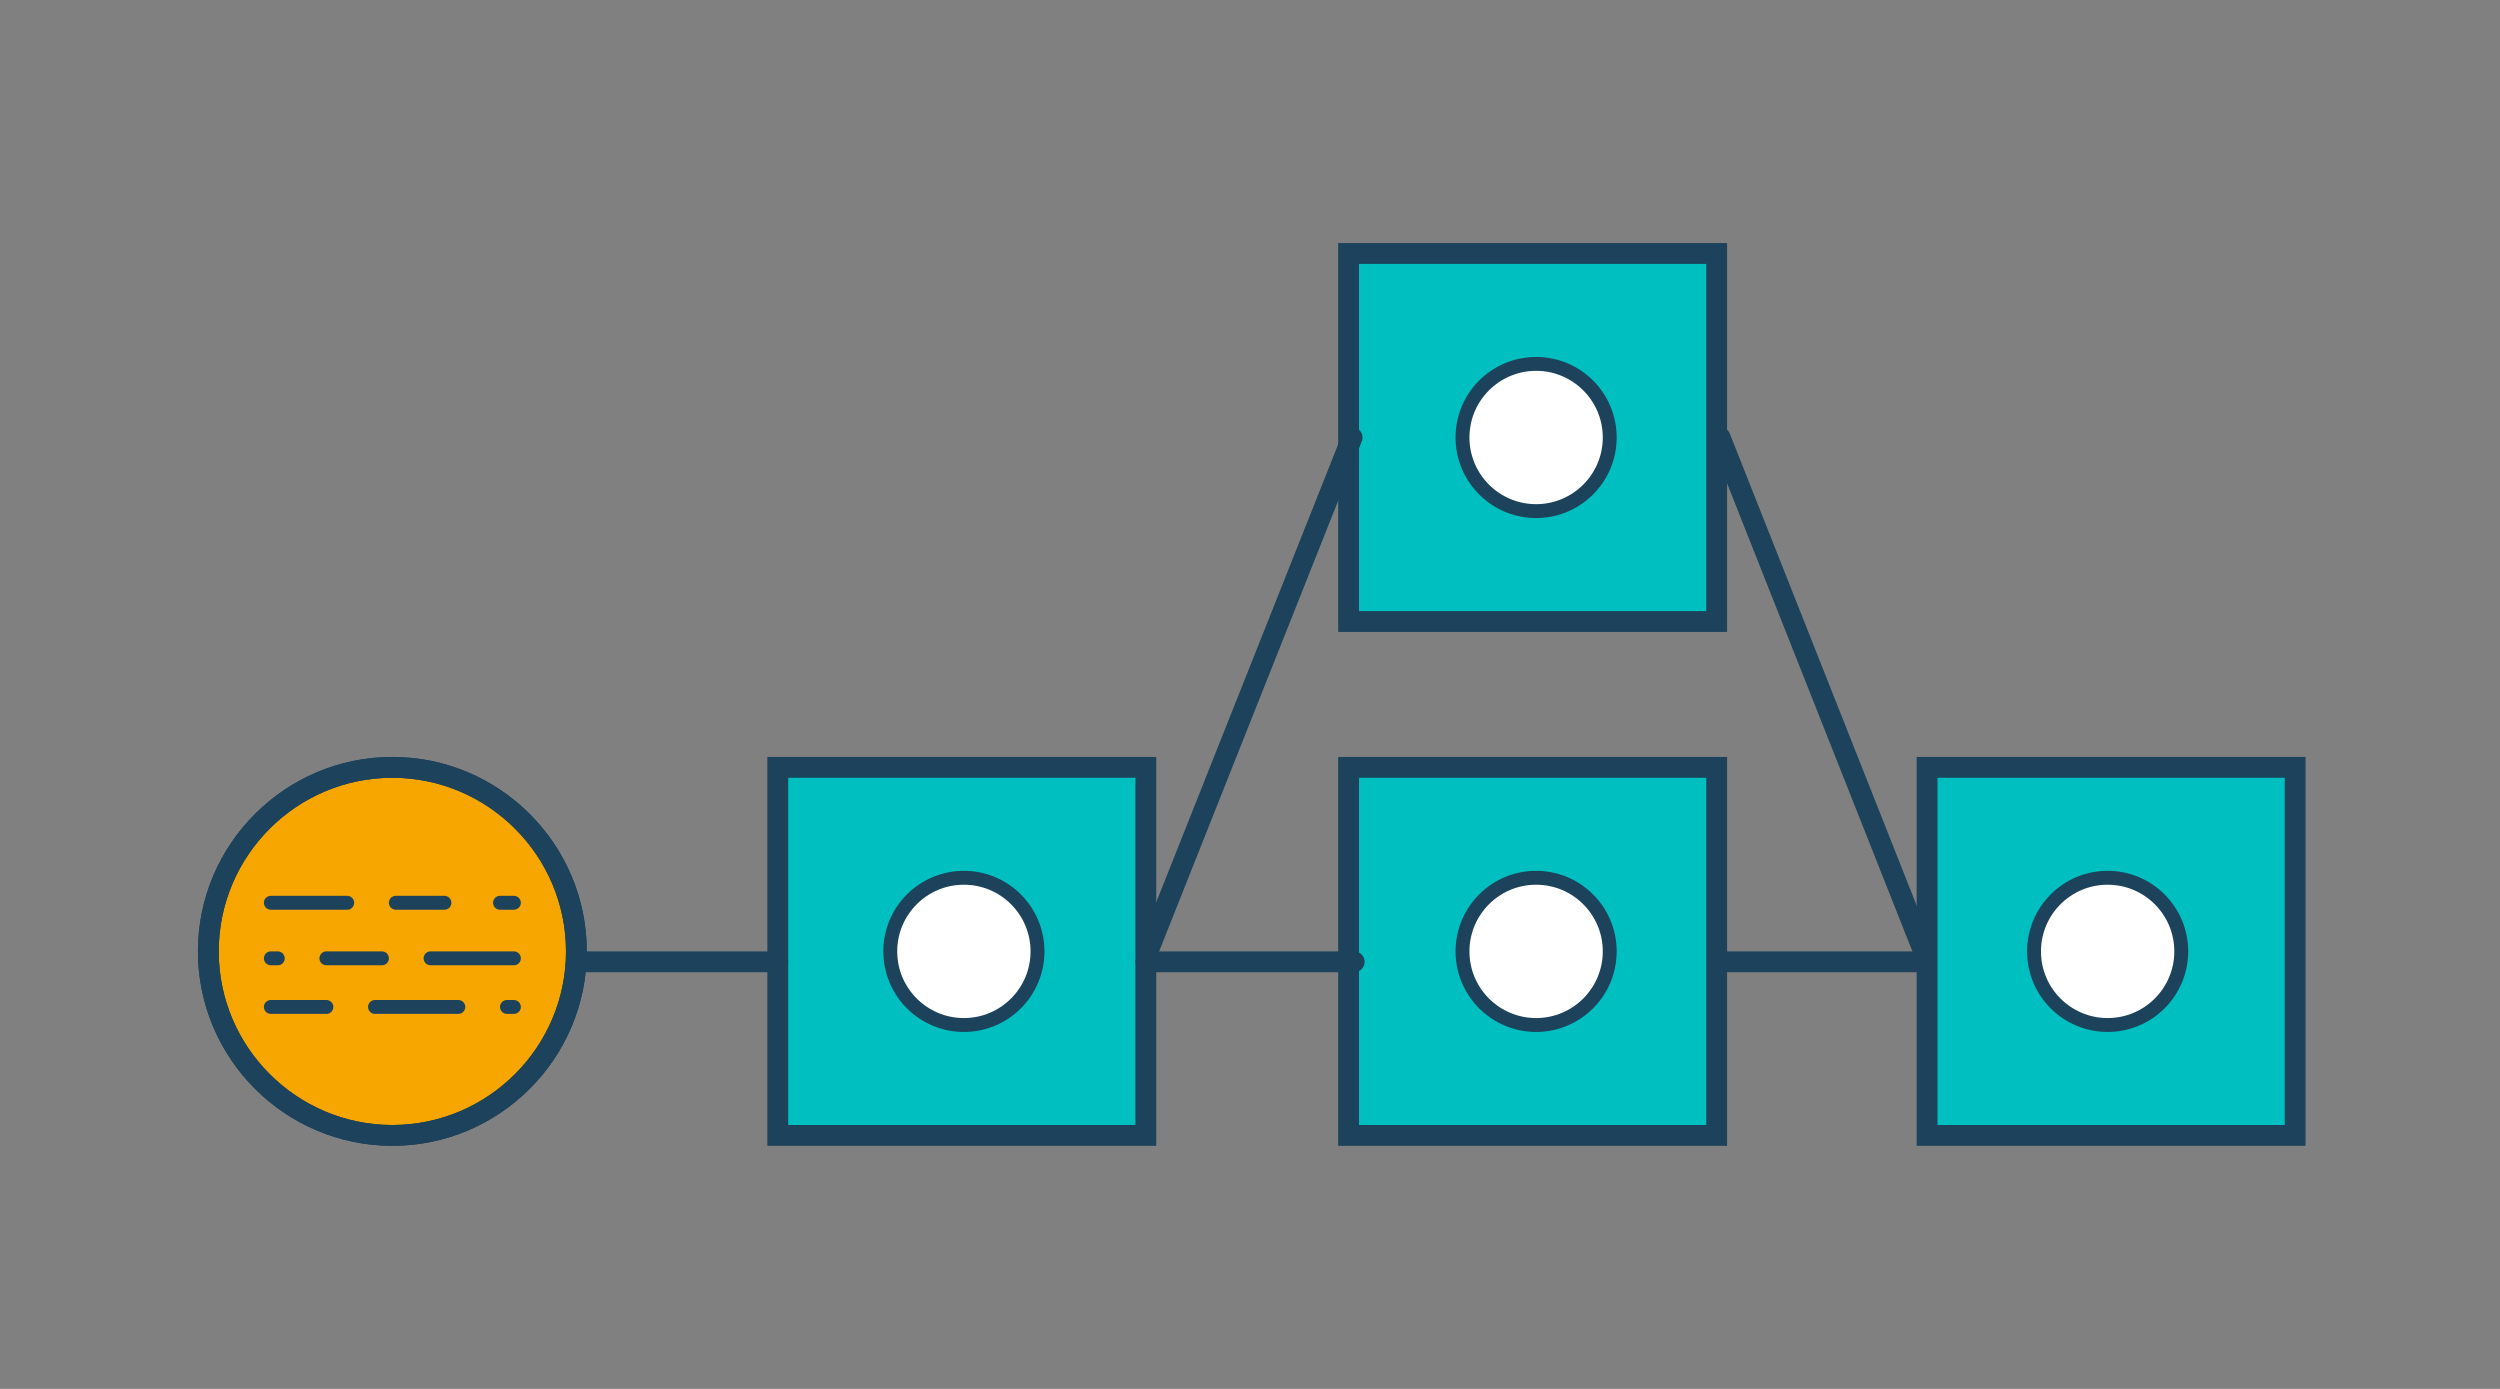 <svg xmlns="http://www.w3.org/2000/svg" xmlns:xlink="http://www.w3.org/1999/xlink" id="Layer_1" x="0" y="0" enable-background="new 0 0 360 200" version="1.1" viewBox="0 0 360 200" xml:space="preserve"><rect x="0" y="0" width="360" height="200" fill="#808080" stroke="none"/><style type="text/css">.st0,.st1,.st2{stroke:#1c425c;stroke-width:3;stroke-miterlimit:10}.st0{fill:none;stroke-linecap:round;stroke-linejoin:round}.st1{fill:#f7a600}.st2{fill:#00bfc0}.st4{fill:#fff}.st5{fill:none;stroke:#1c425c;stroke-width:2;stroke-linecap:round;stroke-linejoin:round;stroke-miterlimit:10}.st8{fill:#fffad5}</style><g><rect width="53" height="53" x="112" y="110.5" class="st2"/><rect width="53" height="53" x="194.2" y="110.5" class="st2"/><rect width="53" height="53" x="194.2" y="36.5" class="st2"/><rect width="53" height="53" x="277.5" y="110.5" class="st2"/><path d="M56.5,163.5L56.5,163.5C41.9,163.5,30,151.6,30,137c0-14.6,11.9-26.5,26.5-26.5c14.6,0,26.5,11.9,26.5,26.5 C83,151.6,71.1,163.5,56.5,163.5" class="st1"/><path d="M56.5,163.5L56.5,163.5C41.9,163.5,30,151.6,30,137c0-14.6,11.9-26.5,26.5-26.5c14.6,0,26.5,11.9,26.5,26.5 C83,151.6,71.1,163.5,56.5,163.5z" class="st0"/><line x1="83" x2="112" y1="138.5" y2="138.5" class="st0"/><line x1="165" x2="195" y1="138.5" y2="138.5" class="st0"/><line x1="247.7" x2="277" y1="63" y2="137" class="st8"/><line x1="247.7" x2="277" y1="63" y2="137" class="st0"/><line x1="248" x2="277" y1="138.5" y2="138.5" class="st0"/><line x1="165.3" x2="194.7" y1="137" y2="63" class="st8"/><line x1="165.3" x2="194.7" y1="137" y2="63" class="st0"/><line x1="57" x2="64" y1="130" y2="130" class="st5"/><line x1="39" x2="50" y1="130" y2="130" class="st5"/><line x1="72" x2="74" y1="130" y2="130" class="st5"/><line x1="62" x2="74" y1="138" y2="138" class="st5"/><line x1="47" x2="55" y1="138" y2="138" class="st5"/><line x1="39" x2="40" y1="138" y2="138" class="st5"/><line x1="54" x2="66" y1="145" y2="145" class="st5"/><line x1="39" x2="47" y1="145" y2="145" class="st5"/><line x1="73" x2="74" y1="145" y2="145" class="st5"/><path d="M149.5,137c0,5.9-4.8,10.6-10.6,10.6c-5.9,0-10.6-4.8-10.6-10.6c0-5.9,4.8-10.6,10.6-10.6 C144.7,126.4,149.5,131.1,149.5,137" class="st4"/><circle cx="138.8" cy="137" r="10.6" class="st5"/><path d="M231.8,137c0,5.9-4.8,10.6-10.6,10.6c-5.9,0-10.6-4.8-10.6-10.6c0-5.9,4.8-10.6,10.6-10.6 C227,126.4,231.8,131.1,231.8,137" class="st4"/><circle cx="221.2" cy="137" r="10.6" class="st5"/><path d="M314.1,137c0,5.9-4.8,10.6-10.6,10.6c-5.9,0-10.6-4.8-10.6-10.6c0-5.9,4.8-10.6,10.6-10.6 C309.4,126.4,314.1,131.1,314.1,137" class="st4"/><circle cx="303.5" cy="137" r="10.6" class="st5"/><path d="M231.8,63c0,5.9-4.8,10.6-10.6,10.6c-5.9,0-10.6-4.8-10.6-10.6c0-5.9,4.8-10.6,10.6-10.6 C227,52.3,231.8,57.1,231.8,63" class="st4"/><circle cx="221.2" cy="63" r="10.6" class="st5"/></g></svg>